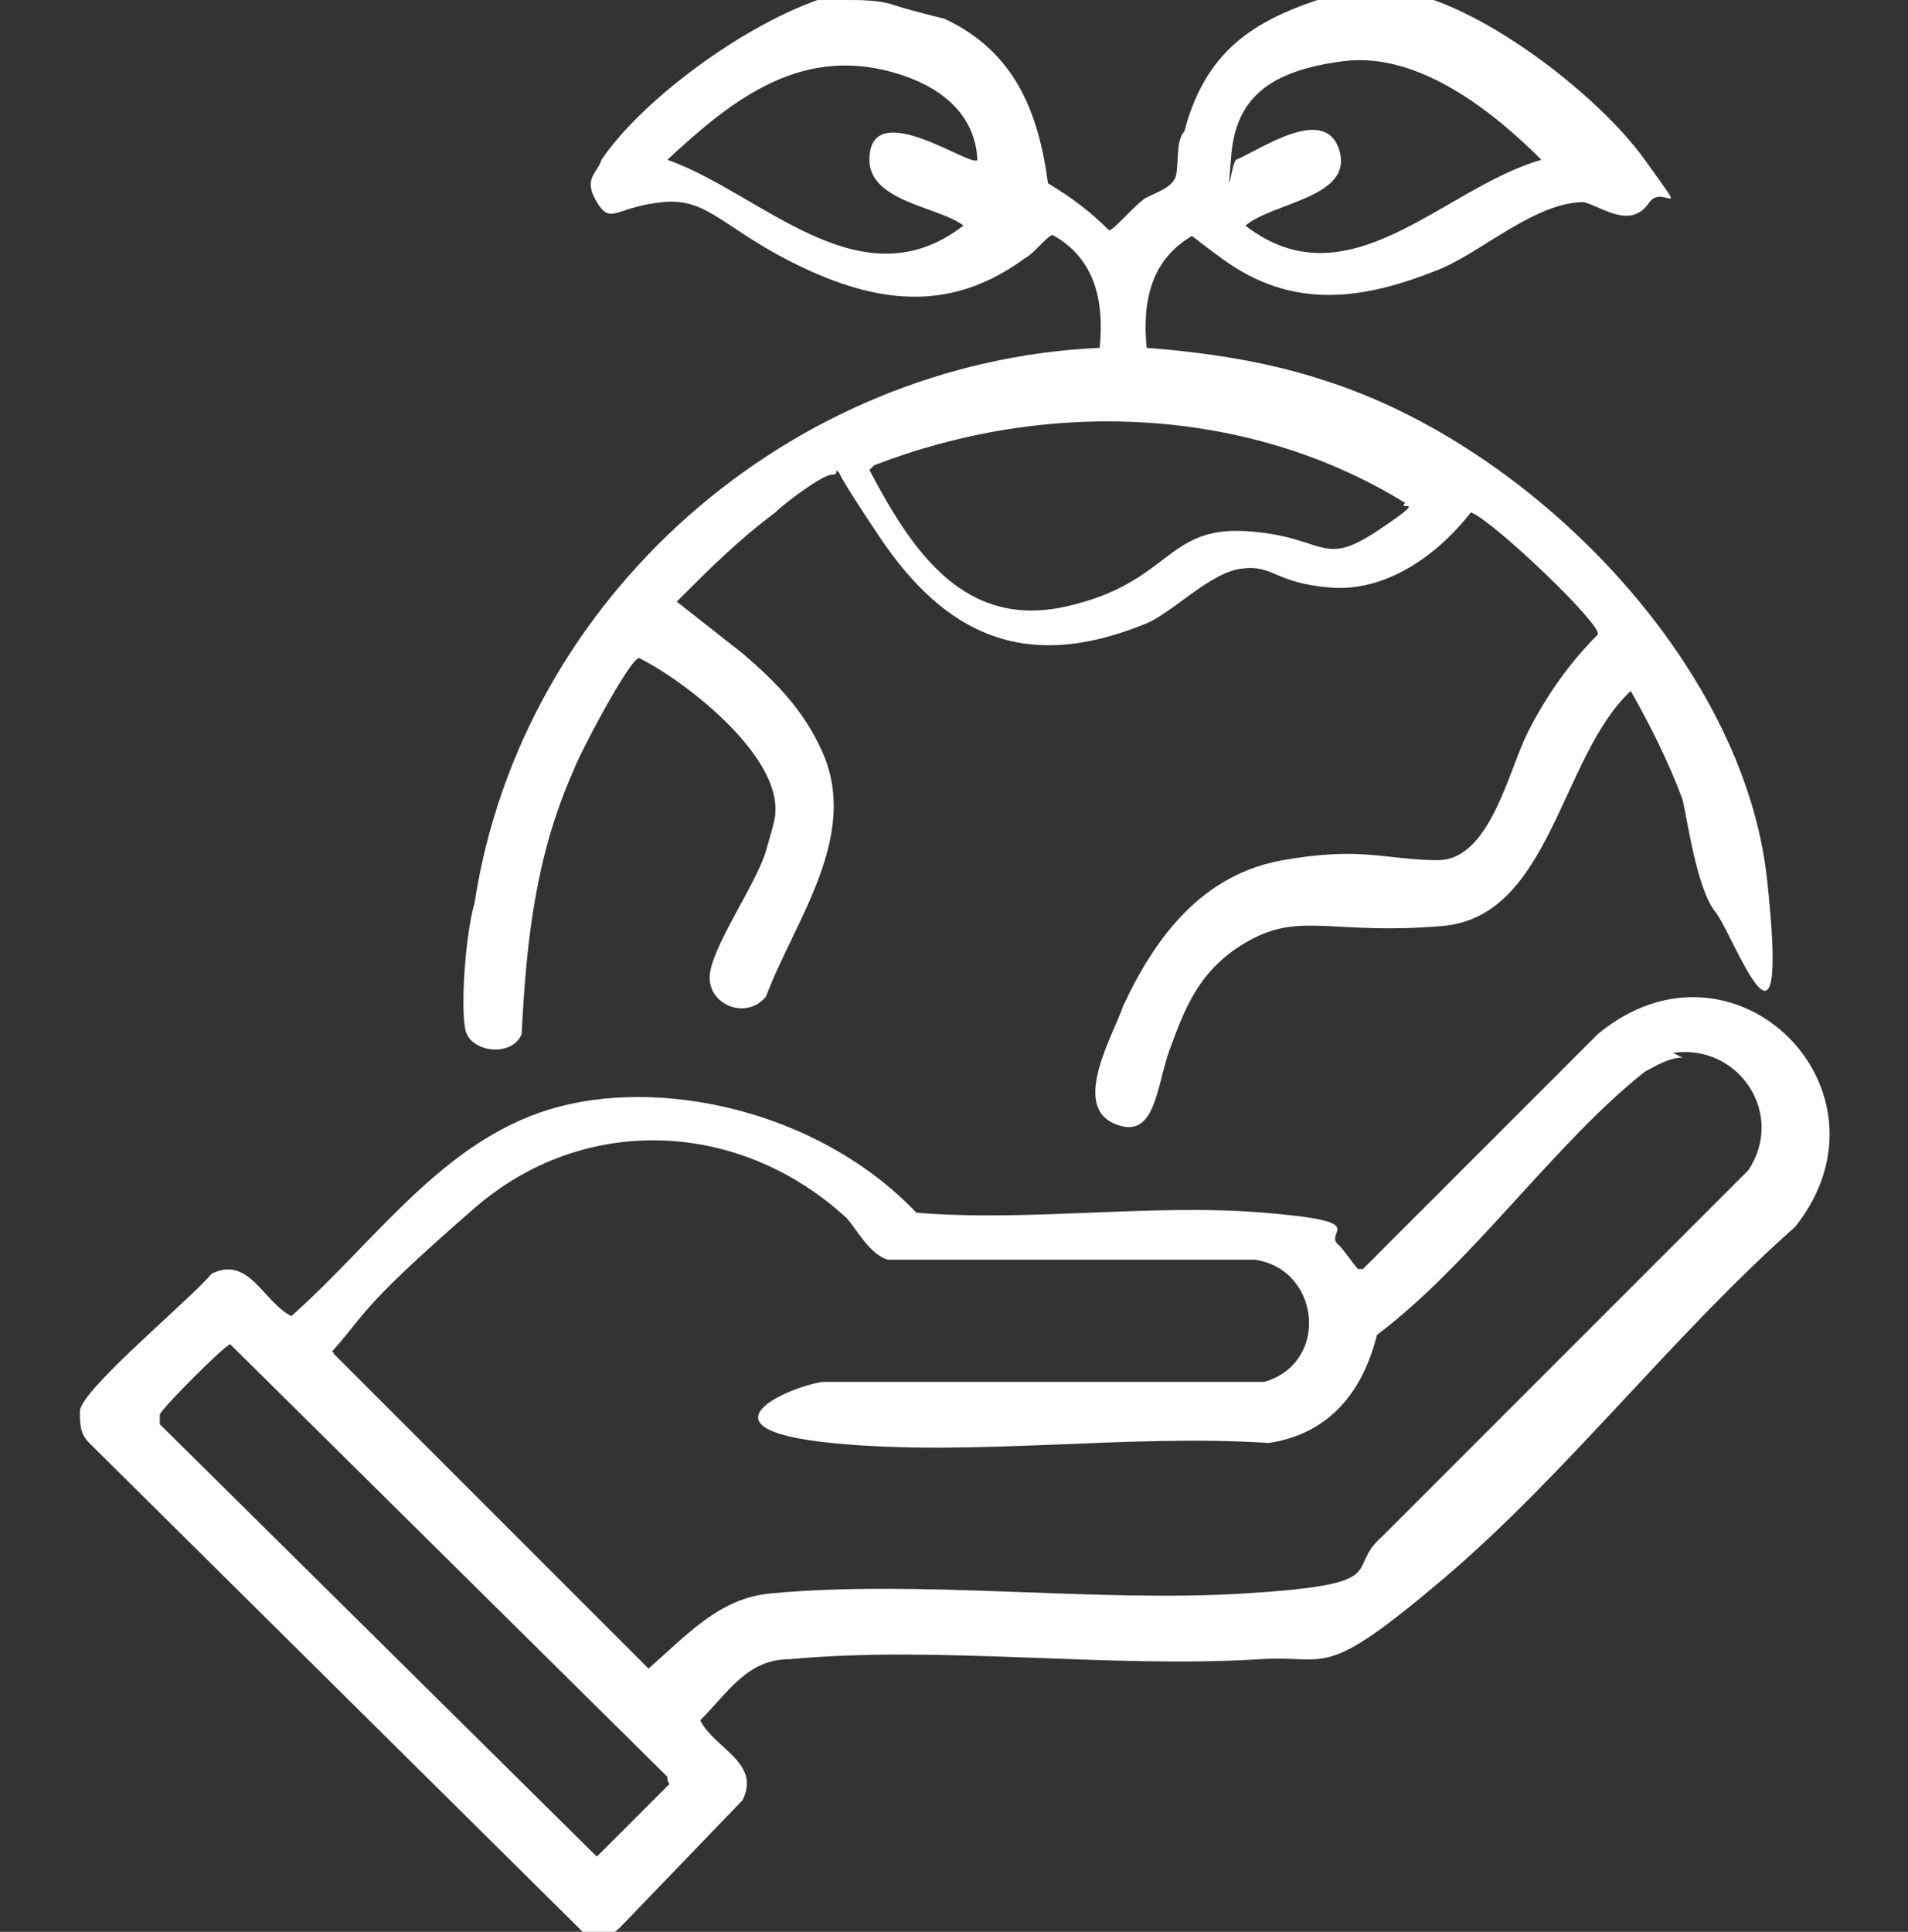 <?xml version="1.0" encoding="UTF-8"?>
<svg id="Warstwa_1" xmlns="http://www.w3.org/2000/svg" version="1.1" viewBox="0 0 40.6 41.1">
  <rect x="0" y="0" width="40.6" height="41.1" fill="#333333" stroke="none"/>
  <!-- Generator: Adobe Illustrator 29.6.1, SVG Export Plug-In . SVG Version: 2.1.1 Build 9)  -->
  <path d="M18,0c.3,0,.7,0,1,.1s.7.2,1.1.3c1.5.7,2,2,2.2,3.5.5.3.9.6,1.3,1,.1,0,.6-.6.8-.7s.5-.2.6-.4,0-.8.2-1c.5-1.9,1.7-2.5,3.5-3,0,0,.5,0,1,0,1.7.2,4.3,2.2,5.3,3.6s.4.5.1.9c-.4.6-1,.1-1.4,0-1,0-2.1,1-3,1.4-1.7.7-3.2.9-4.7-.2s-.5-.5-.6-.5c-.9.5-1.1,1.4-1,2.4,1.3.1,2.6.3,3.8.7,4.4,1.4,8.9,6,9.4,10.6s-.7,1.2-1.1.7-.6-2-.7-2.4c-.3-.8-.7-1.6-1.1-2.3-1.5,1.4-1.7,4.8-4,5s-3-.3-4.1.3-1.4,1.5-1.7,2.3-.3,2-1.2,1.6,0-1.9.2-2.5c.7-1.5,1.7-2.8,3.4-3.1s2.2,0,3.3,0,1.5-1.9,1.9-2.7.9-1.5,1.5-2.1c.1-.2-2.2-2.4-2.7-2.6-.7.9-1.8,1.7-3,1.6s-1.2-.5-1.9-.4-1.5,1-2.1,1.2c-2.5,1-4.2.2-5.6-1.9s-.6-1.1-.8-1.3,0,0-.2,0c-.2,0-1,.6-1.2.8-.8.6-1.4,1.2-2.1,1.9l1.4,1.1c.7.6,1.3,1.2,1.7,2.1.8,1.8-.6,3.6-1.2,5.2-.4.5-1.2.2-1.2-.4s1-2,1.2-2.7.2-.7.2-.9c0-1.2-1.9-2.7-2.9-3.2-.2,0-1.3,2.1-1.4,2.4-.8,1.8-1,3.6-1.1,5.6-.2.5-1.1.4-1.2-.1s0-2,.2-2.7c1-6.5,6.7-11.5,13.3-11.8.1-1-.1-1.9-1-2.4-.1,0-.4.4-.6.5-1.5,1.1-3,1-4.7.2s-2-1.5-3-1.4-1.1.5-1.4,0,0-.6.1-.9c.8-1.2,2.9-2.8,4.6-3.4s.8-.2,1.2-.2h0ZM20.8,3.5c0-1-.7-1.6-1.6-1.9-2.1-.7-3.6.5-5,1.8,2,.7,4.1,3.1,6.3,1.4-.5-.4-2-.5-2-1.4,0-1.4,2.2.2,2.3,0ZM32.8,3.4c-1-1-2.6-2.3-4.2-2.1s-2.3.8-2.4,2,0,.2.1.1c.5-.2,1.9-1.2,2.2-.2s-1.4,1.1-2,1.6c2.2,1.7,4.2-.8,6.3-1.4ZM18.5,10c.9,1.7,2,3.4,4.2,2.9s2.1-1.7,3.8-1.6,1.6.8,2.8,0,.4-.4.6-.6c-3.4-2.1-7.7-2.2-11.3-.8Z" fill="#fff"/>
  <path d="M28.5,26.5c.1.1.3.4.4.5h.1s5-5,5-5c2.9-2.4,6.5,1.2,4.2,4.1-2.6,2.3-4.9,5.3-7.5,7.5s-2.4,1.6-3.9,1.7c-3.2.2-6.8-.3-10,0-.9,0-1.3.7-1.9,1.3.3.6,1.3.9.9,1.7l-2.6,2.7c-.2.2-.5.3-.7.2L1.9,30.7c-.2-.2-.2-.4-.2-.7.1-.5,2.4-2.4,2.8-2.9.8-.4,1.1.6,1.7.9,1.8-1.6,3.2-3.7,5.5-4.4s5.7,0,7.8,2.2c2.4.2,5-.2,7.4,0s1.2.4,1.6.7ZM35.8,22.5c-.3,0-.6.2-.8.3-1.9,1.5-3.7,4.1-5.7,5.6-.3,1.2-1,2.1-2.3,2.3-3-.2-6.3.3-9.3,0s-.9-1.2-.2-1.3h9.4c1.4-.4,1.2-2.4-.2-2.6h-7.8c-.4-.1-.7-.7-.9-.9-2.3-2.1-5.6-2.2-7.9-.2s-2.3,2.2-2.9,2.9-.1,0-.1.2l6.7,6.7c.8-.7,1.5-1.5,2.6-1.6,3.2-.3,6.9.2,10.1,0s2.1-.5,2.9-1.2l7.8-7.8c.8-1.2-.2-2.7-1.6-2.5ZM4.9,28.6c-.1,0-1.5,1.4-1.5,1.5s0,0,0,.2l9.3,9.2c0,0,1.4-1.4,1.5-1.5s0,0,0-.2l-9.3-9.2Z" fill="#fff"/>
</svg>
